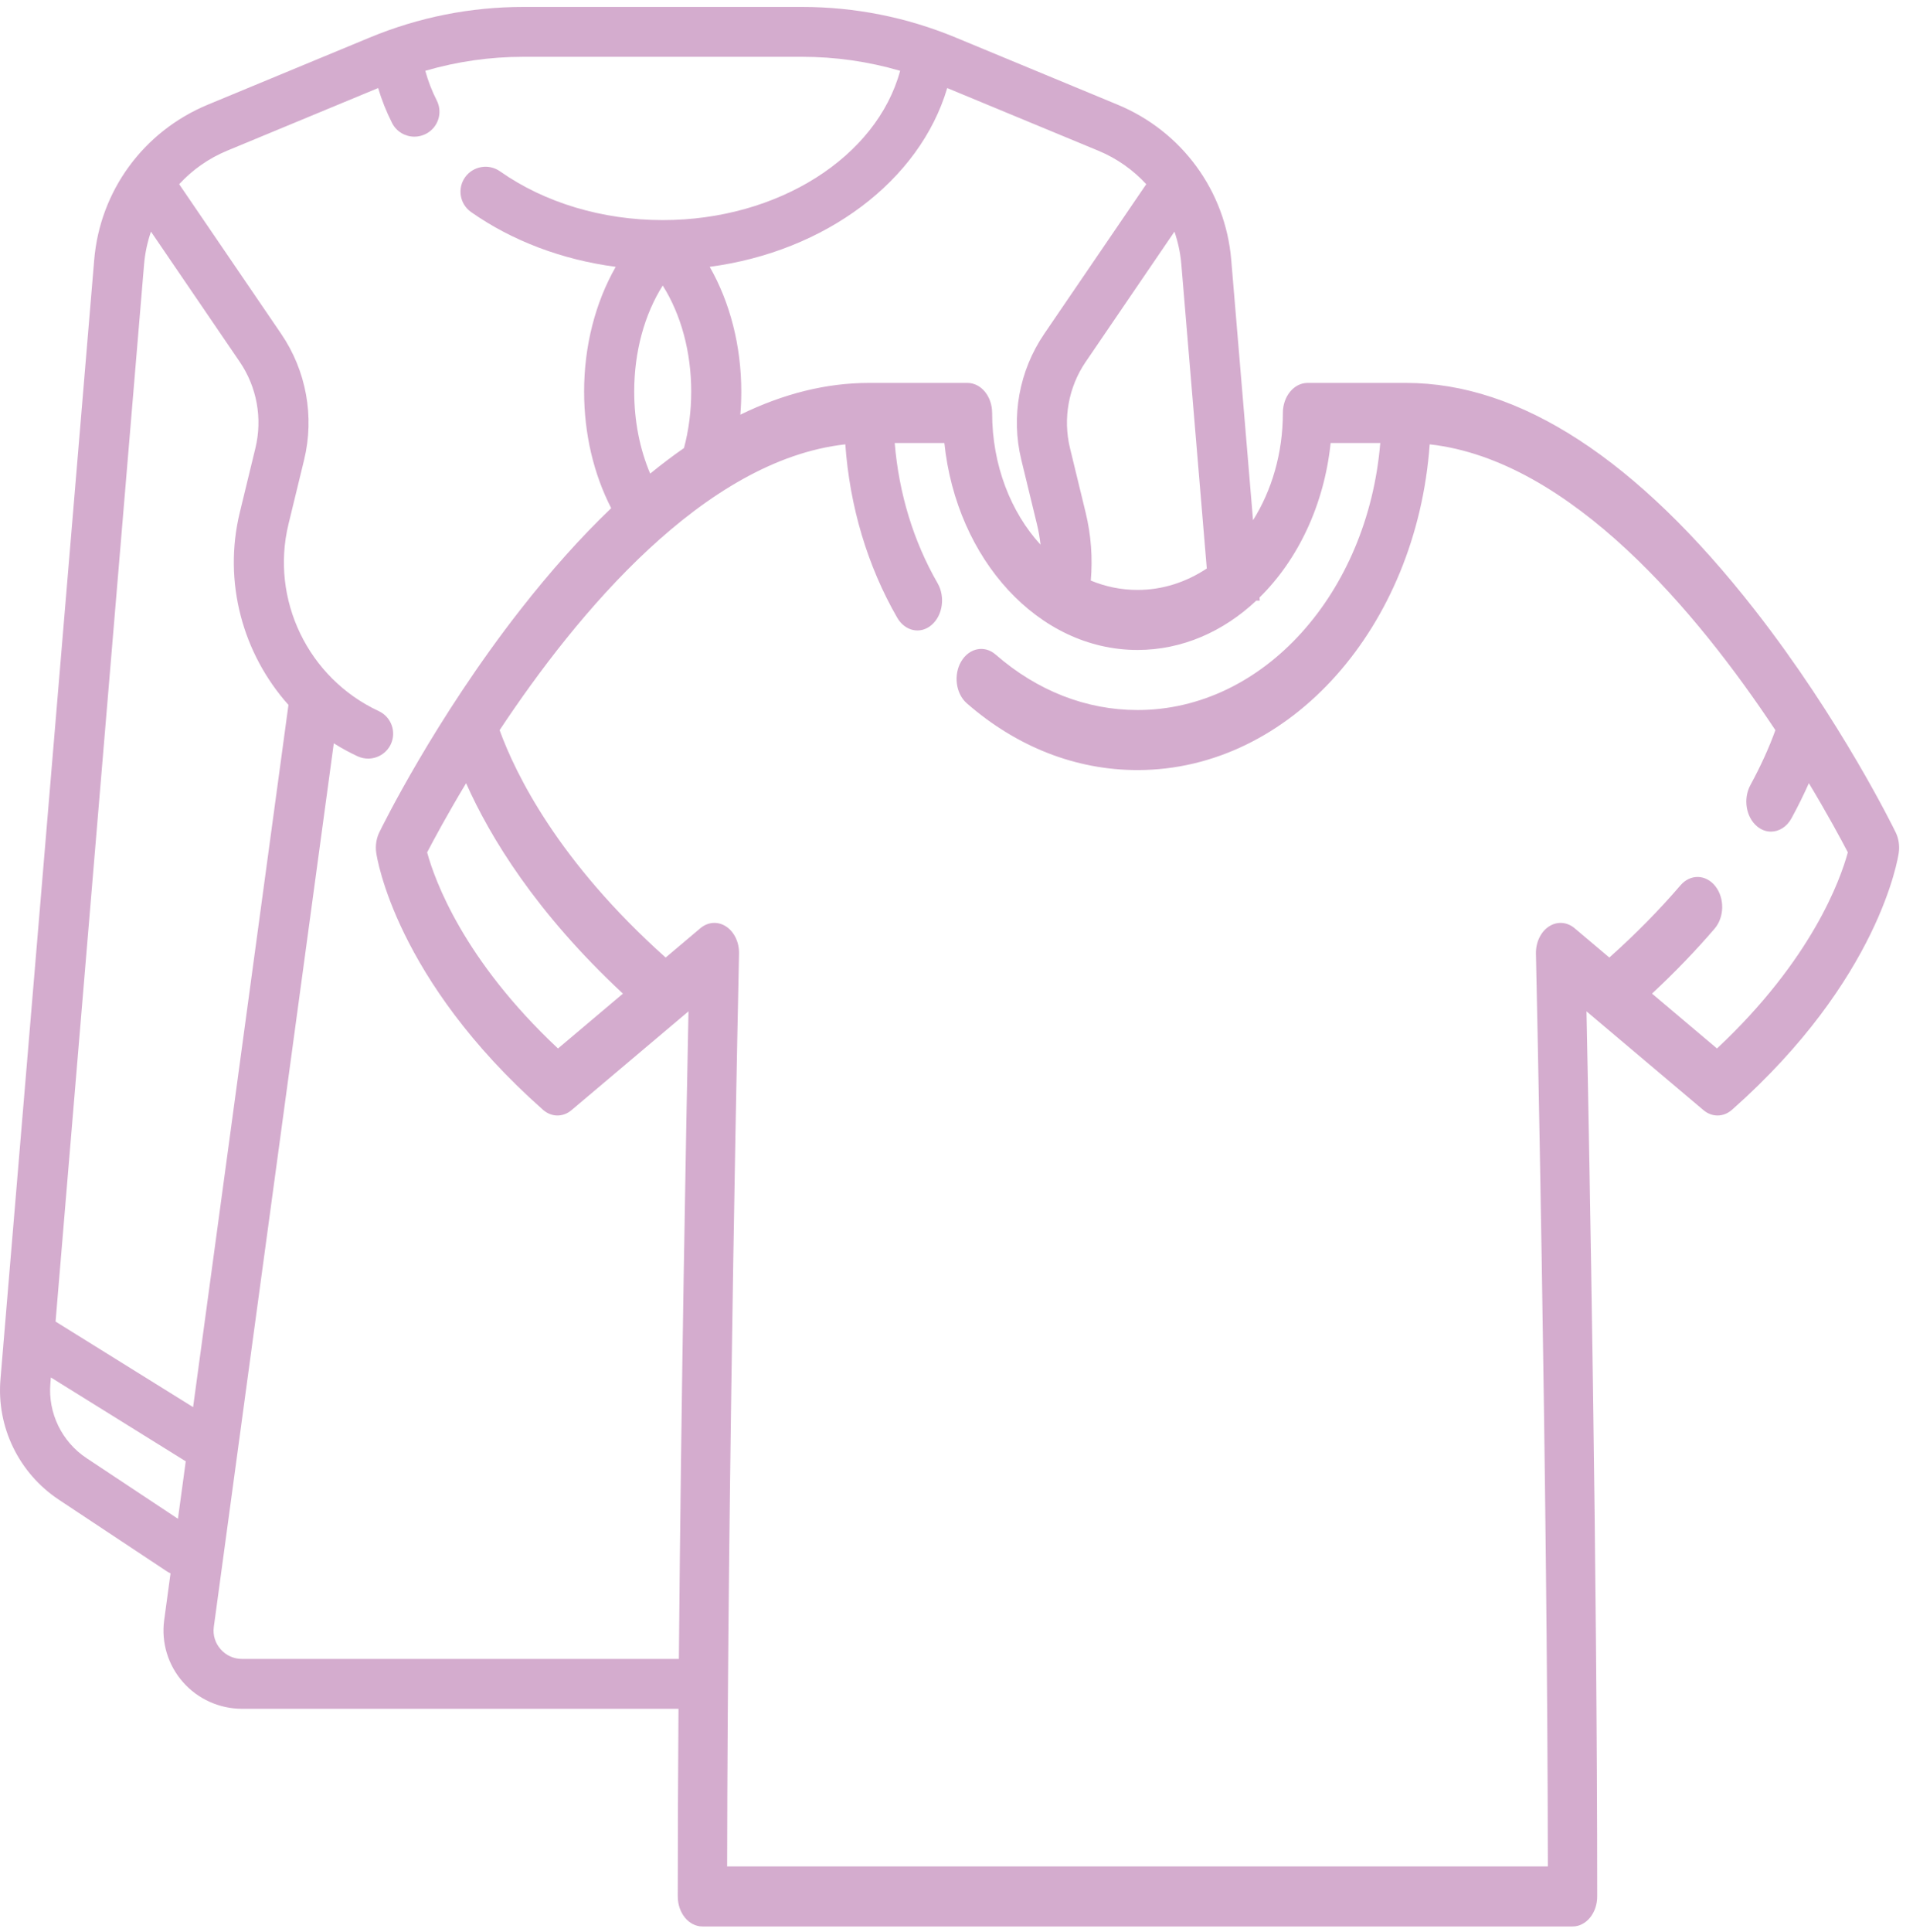 <svg width="104" height="105" viewBox="0 0 104 105" fill="none" xmlns="http://www.w3.org/2000/svg">
<path fill-rule="evenodd" clip-rule="evenodd" d="M36.907 90.158H13.16C12.707 90.158 12.293 89.971 11.994 89.631C11.696 89.291 11.564 88.858 11.625 88.41L18.147 40.397C18.557 40.655 18.987 40.891 19.435 41.1C19.622 41.186 19.818 41.228 20.011 41.228C20.523 41.228 21.014 40.939 21.246 40.447C21.564 39.769 21.27 38.963 20.589 38.645C16.751 36.859 14.688 32.587 15.683 28.488L16.534 24.986C17.104 22.637 16.649 20.142 15.285 18.142L9.741 10.011C10.452 9.238 11.332 8.611 12.345 8.191L20.558 4.786C20.75 5.433 21.002 6.068 21.314 6.683C21.553 7.155 22.033 7.428 22.53 7.428C22.737 7.428 22.947 7.38 23.144 7.281C23.815 6.944 24.084 6.129 23.745 5.461C23.479 4.938 23.271 4.398 23.121 3.848C24.851 3.343 26.639 3.087 28.459 3.087H43.597C45.418 3.087 47.206 3.343 48.936 3.848C47.665 8.531 42.306 11.962 36.029 11.962C32.755 11.962 29.613 11.021 27.182 9.311C26.568 8.879 25.718 9.024 25.284 9.635C24.85 10.247 24.996 11.092 25.61 11.524C27.848 13.097 30.576 14.12 33.473 14.502C32.367 16.44 31.755 18.799 31.755 21.282C31.755 23.577 32.276 25.768 33.228 27.617C31.587 29.186 29.942 31.024 28.295 33.13C23.625 39.102 20.741 44.989 20.621 45.236C20.459 45.569 20.399 45.962 20.453 46.344C20.493 46.622 21.508 53.223 29.517 60.312C29.979 60.72 30.602 60.729 31.07 60.333L36.916 55.397C36.917 55.396 36.919 55.395 36.92 55.393C36.922 55.392 36.924 55.391 36.925 55.389L37.43 54.963C37.302 61.239 37.028 75.754 36.907 90.158ZM36.886 92.868H13.16C11.928 92.868 10.754 92.338 9.943 91.414C9.132 90.491 8.761 89.263 8.926 88.048L9.271 85.507C9.204 85.477 9.137 85.442 9.074 85.4L3.199 81.504C1.024 80.06 -0.192 77.555 0.025 74.963L5.121 14.126C5.435 10.371 7.803 7.139 11.298 5.689L20.099 2.041C22.762 0.937 25.575 0.377 28.459 0.377H43.597C46.482 0.377 49.294 0.937 51.958 2.041L60.759 5.689C64.255 7.139 66.622 10.371 66.936 14.126L68.121 28.274C69.138 26.655 69.743 24.634 69.743 22.443C69.743 21.542 70.343 20.811 71.084 20.811H76.446C82.62 20.811 88.992 24.956 95.384 33.13C100.054 39.102 102.938 44.988 103.058 45.236C103.221 45.57 103.28 45.962 103.226 46.344C103.186 46.622 102.171 53.223 94.162 60.312C93.7 60.72 93.078 60.729 92.609 60.333L86.763 55.397C86.76 55.395 86.758 55.392 86.755 55.39L86.249 54.963C86.416 63.152 86.832 85.37 86.832 103.067C86.832 103.968 86.232 104.698 85.492 104.698H38.188C37.447 104.698 36.847 103.968 36.847 103.067C36.847 99.783 36.861 96.344 36.886 92.868ZM68.473 32.474C70.552 30.433 71.987 27.456 72.34 24.075H75.038C74.364 32.214 68.702 38.588 61.84 38.588C59.055 38.588 56.388 37.545 54.126 35.573C53.524 35.048 52.687 35.216 52.255 35.949C51.824 36.682 51.962 37.701 52.564 38.226C55.284 40.597 58.492 41.851 61.84 41.851C70.161 41.851 77.013 34.055 77.725 24.149C85.407 25.005 92.317 33.345 96.519 39.682C96.175 40.637 95.728 41.62 95.161 42.665C94.753 43.417 94.923 44.429 95.541 44.926C95.769 45.109 96.025 45.196 96.279 45.196C96.714 45.196 97.141 44.938 97.399 44.464C97.751 43.815 98.062 43.184 98.339 42.564C99.356 44.254 100.082 45.601 100.458 46.323C100.051 47.813 98.498 52.154 93.344 56.982L89.812 54C91.042 52.854 92.183 51.672 93.214 50.47C93.749 49.846 93.767 48.814 93.255 48.163C92.742 47.512 91.894 47.491 91.359 48.114C90.21 49.454 88.911 50.772 87.492 52.04L85.606 50.448C85.191 50.098 84.649 50.061 84.204 50.353C83.759 50.646 83.488 51.218 83.501 51.833C83.508 52.116 84.12 79.688 84.15 101.435H39.53C39.56 79.689 40.172 52.116 40.178 51.833C40.192 51.218 39.92 50.646 39.475 50.353C39.031 50.061 38.488 50.097 38.073 50.448L36.188 52.04C30.357 46.827 28.032 42.074 27.161 39.682C31.364 33.343 38.274 25.004 45.955 24.149C46.198 27.535 47.159 30.762 48.776 33.569C49.201 34.306 50.037 34.486 50.643 33.968C51.25 33.451 51.397 32.434 50.972 31.696C49.661 29.42 48.867 26.813 48.641 24.075H51.34C52.001 30.41 56.458 35.324 61.84 35.324C64.269 35.324 66.51 34.323 68.299 32.642H68.487L68.473 32.474ZM65.607 30.896L64.222 14.351C64.17 13.741 64.041 13.152 63.849 12.589L59.025 19.663C58.091 21.033 57.779 22.741 58.169 24.35L59.02 27.852C59.32 29.088 59.407 30.335 59.301 31.552C60.098 31.882 60.952 32.061 61.84 32.061C63.203 32.061 64.487 31.639 65.607 30.896ZM56.569 29.604C56.528 29.232 56.463 28.859 56.373 28.488L55.523 24.987C54.952 22.637 55.407 20.142 56.771 18.142L62.316 10.011C61.604 9.238 60.724 8.611 59.711 8.191L51.496 4.786C49.995 9.838 44.859 13.671 38.583 14.501C39.689 16.439 40.3 18.798 40.3 21.282C40.3 21.704 40.283 22.123 40.248 22.537C42.598 21.389 44.929 20.811 47.233 20.811H52.596C53.337 20.811 53.937 21.542 53.937 22.443C53.937 25.284 54.954 27.841 56.569 29.604ZM37.185 24.35C36.573 24.775 35.961 25.238 35.347 25.739C34.783 24.412 34.479 22.885 34.479 21.282C34.479 19.12 35.032 17.098 36.029 15.518C37.024 17.098 37.578 19.12 37.578 21.282C37.578 22.351 37.442 23.386 37.185 24.35ZM7.834 14.351C7.886 13.741 8.015 13.151 8.208 12.589L13.032 19.663C13.966 21.033 14.277 22.741 13.886 24.35L13.036 27.852C12.118 31.635 13.198 35.53 15.682 38.31L10.498 76.473L3.021 71.823L7.834 14.351ZM4.709 79.248C3.359 78.353 2.604 76.797 2.739 75.188L2.766 74.861L10.098 79.419L9.674 82.541L4.709 79.248ZM23.221 46.324C23.623 47.8 25.174 52.146 30.335 56.982L33.866 54.001C29.14 49.602 26.645 45.5 25.339 42.565C24.322 44.255 23.597 45.603 23.221 46.324Z" fill="#AB5A9E" fill-opacity="0.5"/>
</svg>
